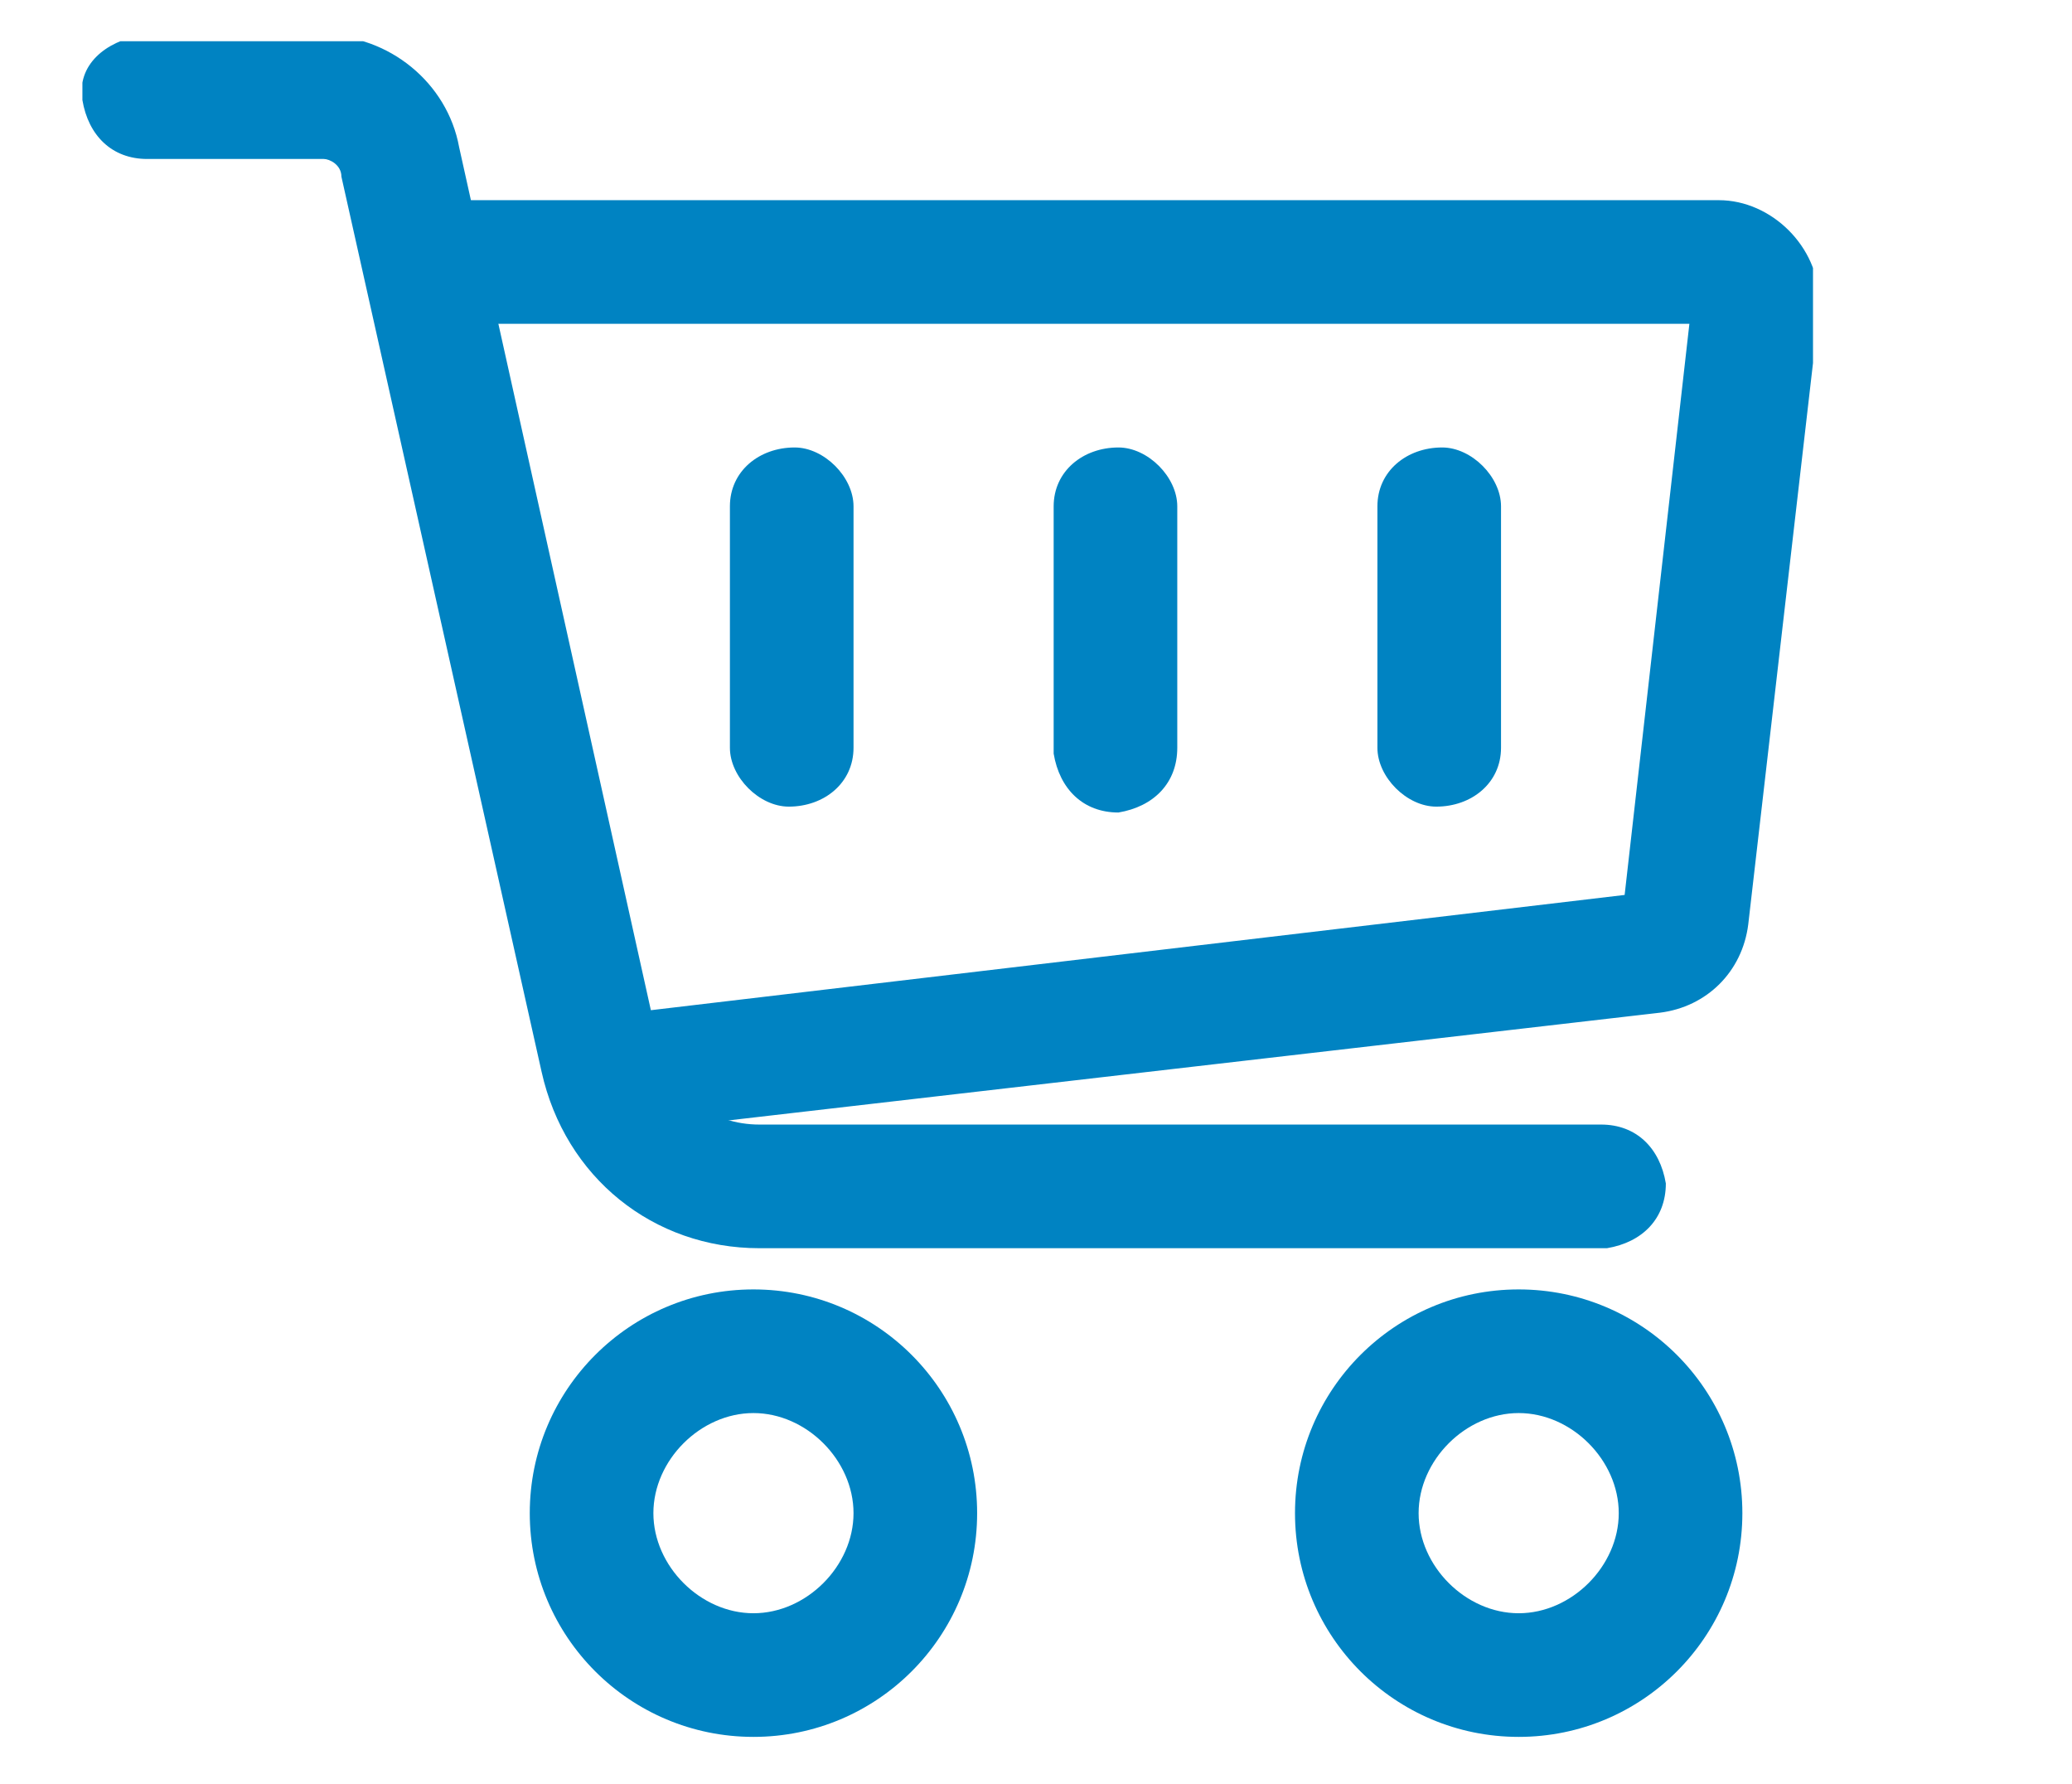 <?xml version="1.0" encoding="utf-8"?>
<!-- Generator: Adobe Illustrator 27.9.0, SVG Export Plug-In . SVG Version: 6.00 Build 0)  -->
<svg version="1.1" id="Group_2435" xmlns="http://www.w3.org/2000/svg" xmlns:xlink="http://www.w3.org/1999/xlink" x="0px" y="0px"
	 viewBox="0 0 35.2 30.3" style="enable-background:new 0 0 35.2 30.3;" xml:space="preserve">
<style type="text/css">
	.st0{clip-path:url(#SVGID_00000000943611572966648960000011015690025946723495_);}
	.st1{fill-rule:evenodd;clip-rule:evenodd;fill:#0083C2;}
</style>
<g>
	<defs>
		<rect id="SVGID_1_" x="1.4" y="0.7" width="29.4" height="28.8"/>
	</defs>
	<clipPath id="SVGID_00000064352940950711833010000008622035692730983813_">
		<use xlink:href="#SVGID_1_"  style="overflow:visible;"/>
	</clipPath>
	<g id="Group_2434" style="clip-path:url(#SVGID_00000064352940950711833010000008622035692730983813_);">
		<path id="Path_3823" class="st1" d="M23.4,8.6c0-0.6,0.5-1,1.1-1c0.5,0,1,0.5,1,1v4.1c0,0.6-0.5,1-1.1,1c-0.5,0-1-0.5-1-1V8.6z"/>
		<path id="Path_3824" class="st1" d="M17.9,8.6c0-0.6,0.5-1,1.1-1c0.5,0,1,0.5,1,1v4.1c0,0.6-0.4,1-1,1.1c-0.6,0-1-0.4-1.1-1
			c0,0,0,0,0-0.1V8.6z"/>
		<path id="Path_3825" class="st1" d="M12.4,8.6c0-0.6,0.5-1,1.1-1c0.5,0,1,0.5,1,1v4.1c0,0.6-0.5,1-1.1,1c-0.5,0-1-0.5-1-1V8.6z"/>
		<path id="Path_3826" class="st1" d="M25.8,21.9c2.1,0,3.8,1.7,3.8,3.8s-1.7,3.8-3.8,3.8c-2.1,0-3.8-1.7-3.8-3.8v0
			C22,23.6,23.7,21.9,25.8,21.9 M25.8,24c-0.9,0-1.7,0.8-1.7,1.7c0,0.9,0.8,1.7,1.7,1.7c0.9,0,1.7-0.8,1.7-1.7
			C27.5,24.8,26.7,24,25.8,24"/>
		<path id="Path_3827" class="st1" d="M12.8,21.9c2.1,0,3.8,1.7,3.8,3.8c0,2.1-1.7,3.8-3.8,3.8S9,27.8,9,25.7l0,0
			C9,23.6,10.7,21.9,12.8,21.9z M12.8,24c-0.9,0-1.7,0.8-1.7,1.7c0,0.9,0.8,1.7,1.7,1.7c0.9,0,1.7-0.8,1.7-1.7
			C14.5,24.8,13.7,24,12.8,24z"/>
		<path id="Path_3828" class="st1" d="M2.5,2.7c-0.6,0-1-0.4-1.1-1s0.4-1,1-1.1c0,0,0,0,0.1,0h3c1.1,0,2.1,0.8,2.3,1.9l3.4,15.3
			c0.2,0.8,0.9,1.3,1.7,1.3h14.3c0.6,0,1,0.4,1.1,1c0,0.6-0.4,1-1,1.1c0,0,0,0-0.1,0H12.9c-1.8,0-3.3-1.2-3.7-3L5.8,3
			c0-0.2-0.2-0.3-0.3-0.3H2.5z"/>
		<path id="Path_3829" class="st1" d="M27.6,15.2l1.1-9.7H7.3c-0.6,0-1-0.4-1.1-1c0-0.6,0.4-1,1-1.1c0,0,0,0,0.1,0h21.9
			c0.9,0,1.7,0.8,1.7,1.7c0,0.1,0,0.1,0,0.2l-1.2,10.4c-0.1,0.8-0.7,1.4-1.5,1.5l-17.3,2c-0.6,0.1-1.1-0.4-1.1-0.9
			c-0.1-0.5,0.3-1,0.9-1.1L27.6,15.2z"/>
	</g>
</g>
</svg>
